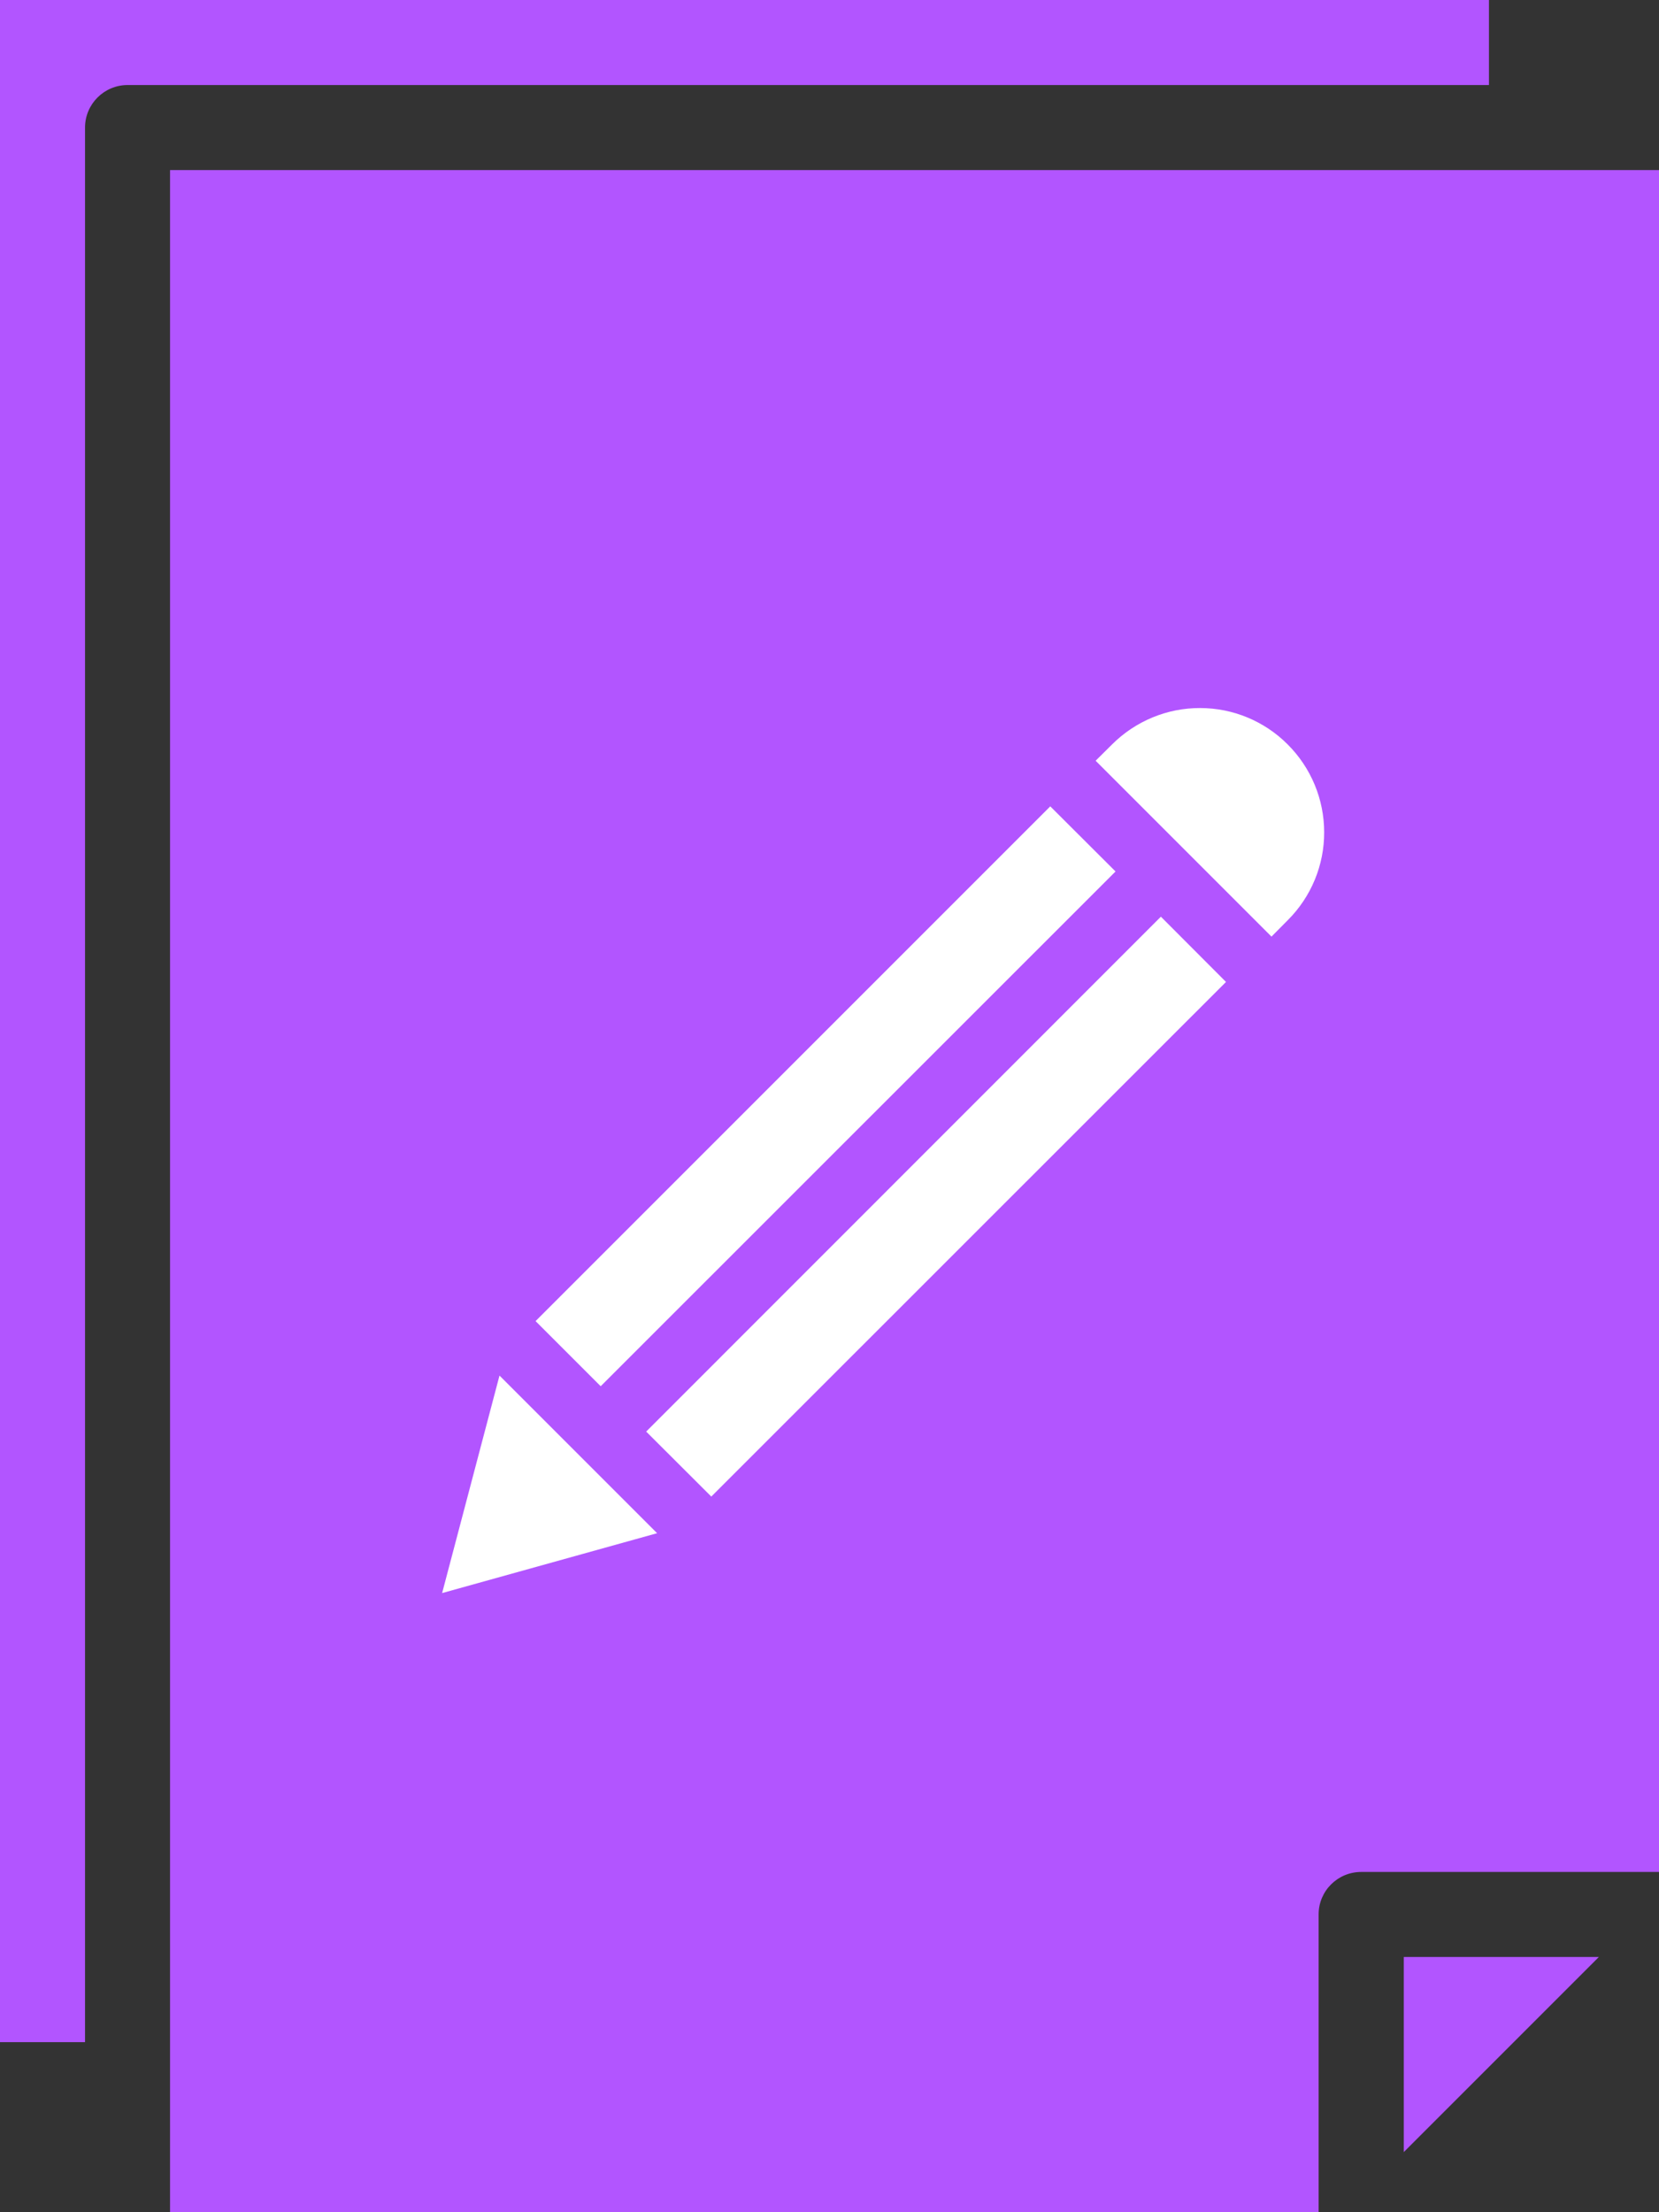<svg width="12" height="16" viewBox="0 0 12 16" fill="none" xmlns="http://www.w3.org/2000/svg">
<rect x="0" y="0" width="12" height="16" fill="#333333" stroke="none"/>
<path d="M1.23 16H9.538V13.846C9.538 13.676 9.676 13.539 9.846 13.539H12V1.23H1.23V16Z" fill="#B255FF"/>
<path d="M0 14.77H0.615V0.923C0.615 0.753 0.753 0.615 0.923 0.615H10.77V0H0V14.77Z" fill="#B255FF"/>
<path d="M10.154 15.565L11.565 14.154H10.154V15.565Z" fill="#B255FF"/>
<path fill-rule="evenodd" clip-rule="evenodd" d="M9.315 5.385C9.147 5.216 8.919 5.121 8.681 5.121L8.681 5.121C8.443 5.12 8.214 5.215 8.045 5.383L7.925 5.502L9.197 6.774L9.316 6.654C9.484 6.486 9.579 6.257 9.578 6.019C9.578 5.781 9.483 5.553 9.315 5.385ZM4.753 11.089L3.613 9.949L3.198 11.522L4.753 11.089ZM4.345 10.026L8.069 6.303L7.597 5.832L3.874 9.555L4.345 10.026H4.345ZM5.145 10.824L4.674 10.354L4.674 10.354L8.397 6.63L8.868 7.102L5.145 10.824Z" fill="white"/>
</svg>
